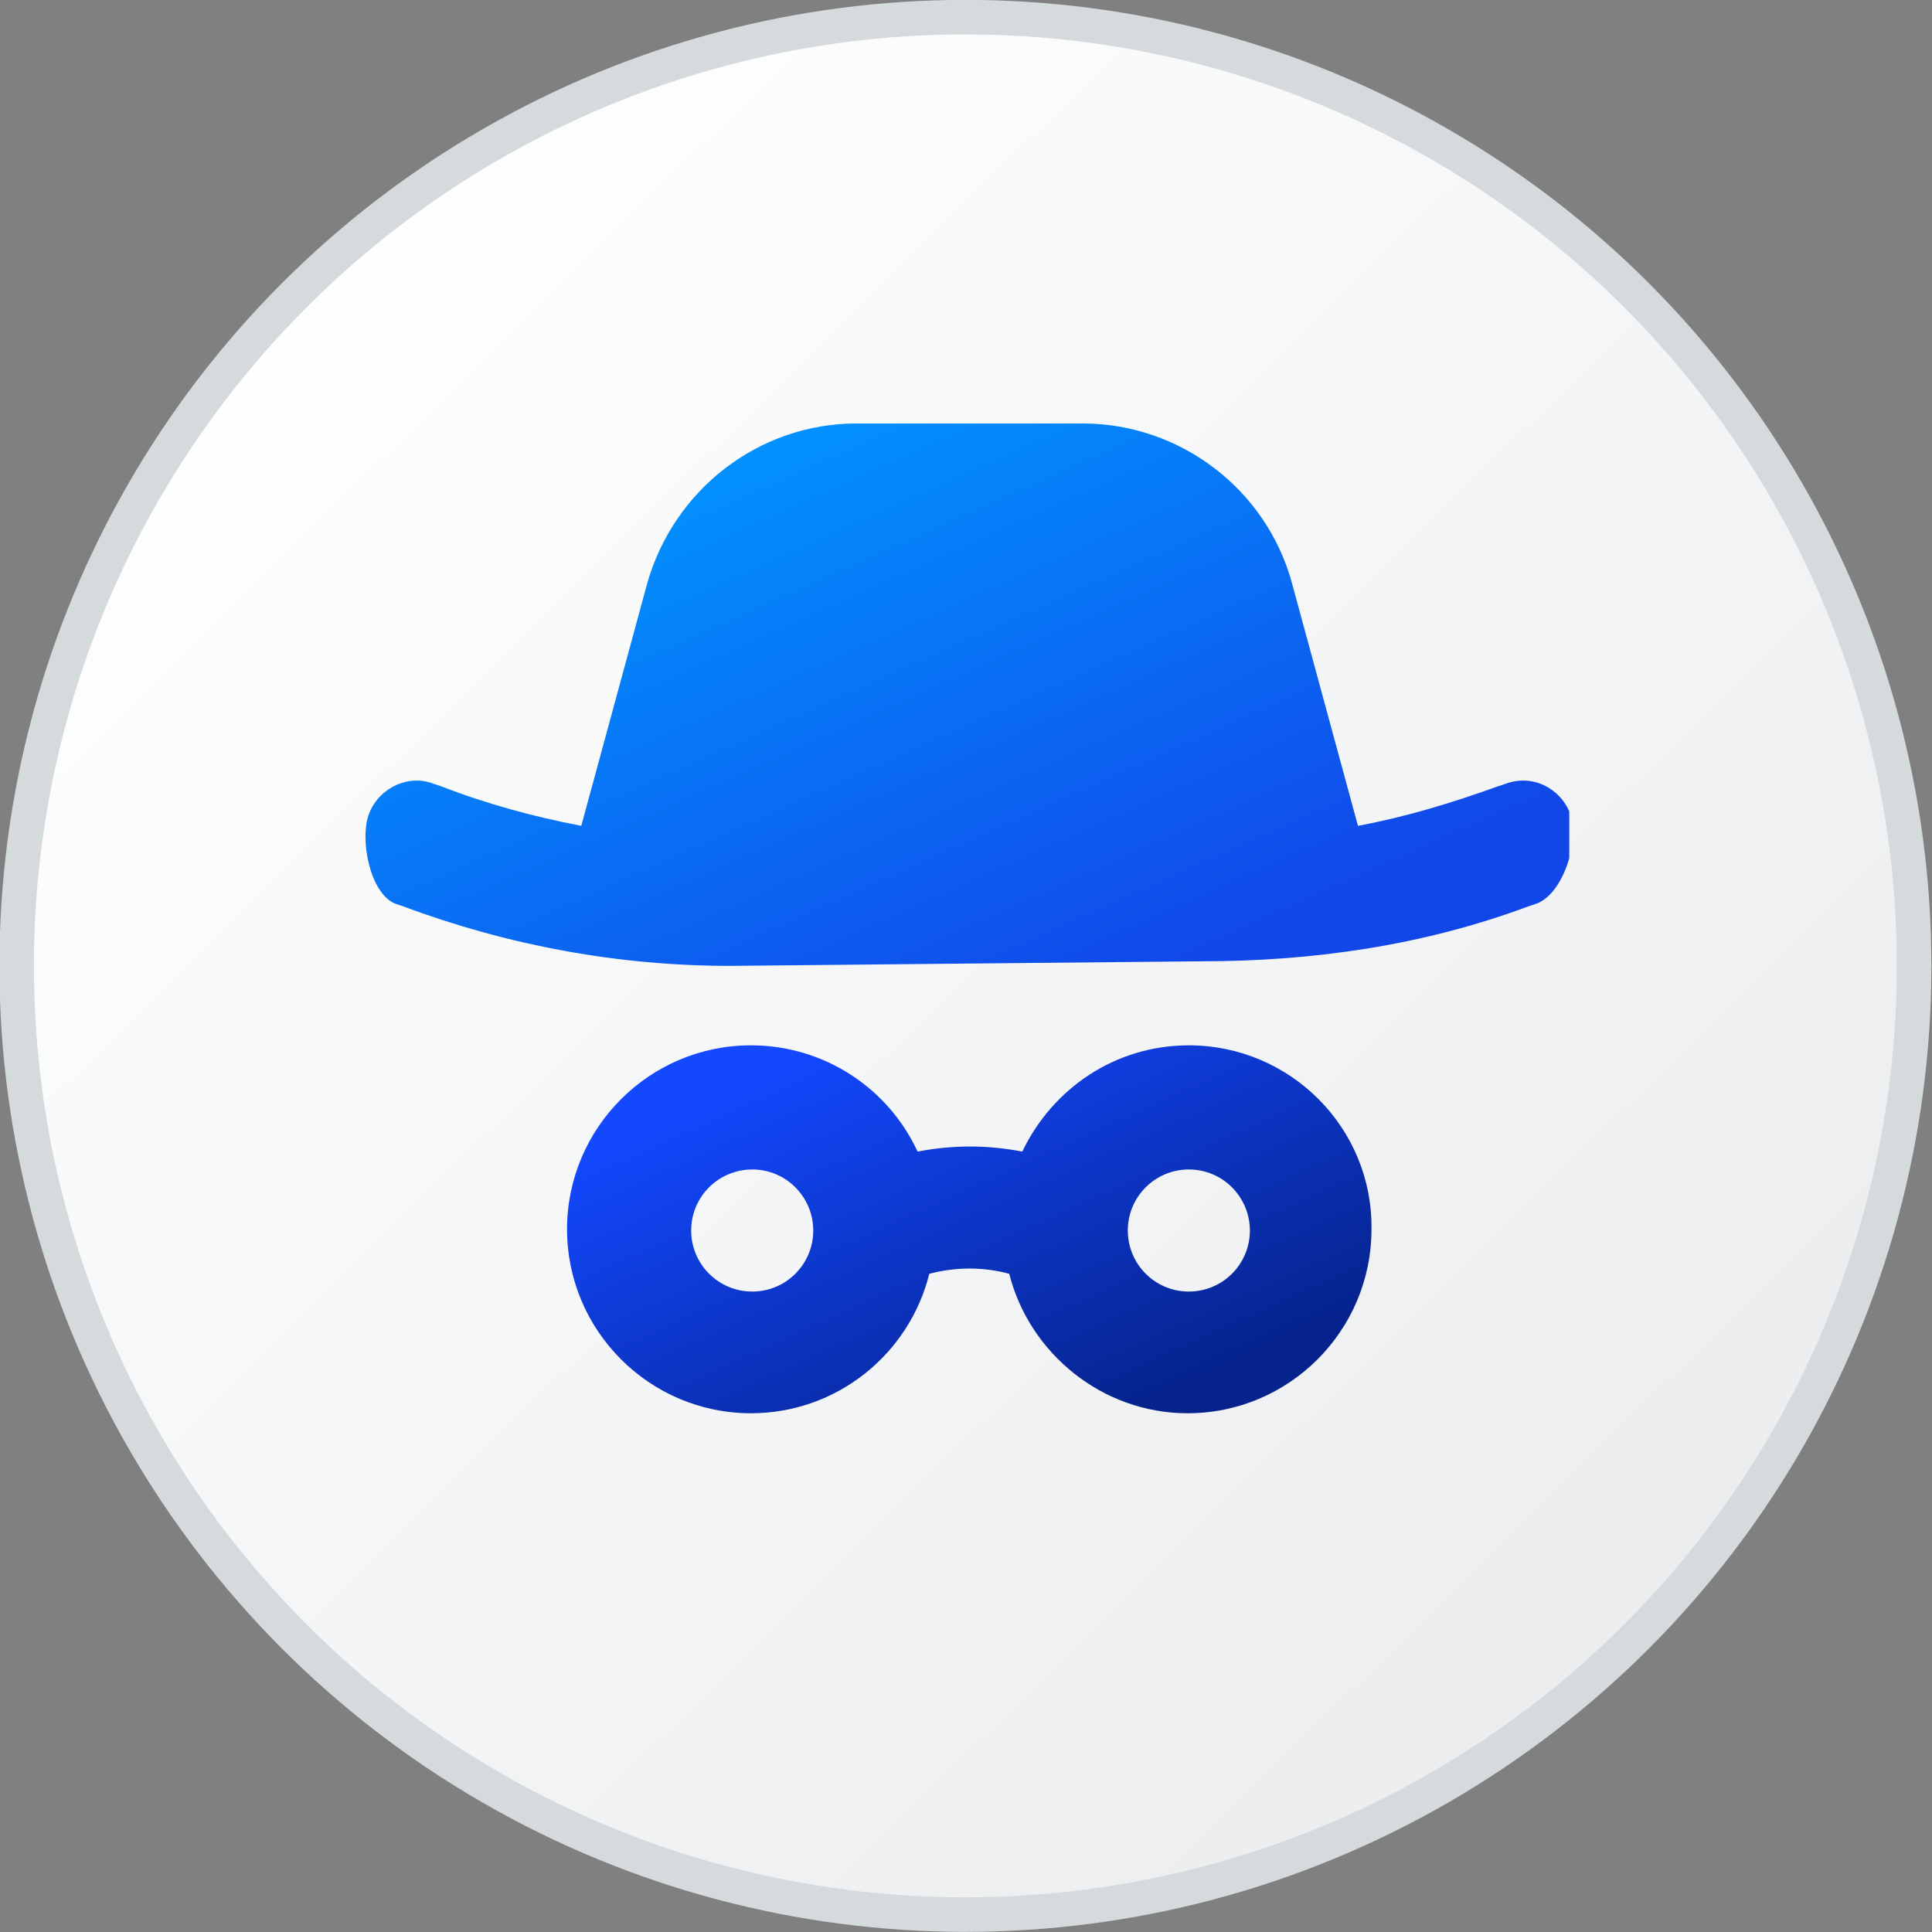 <svg width="16" height="16" viewBox="0 0 16 16" fill="none" xmlns="http://www.w3.org/2000/svg">
<rect x="0" y="0" width="16" height="16" fill="#808080" stroke="none"/>
<circle cx="7.995" cy="7.999" r="7.857" fill="url(#paint0_linear_3514_40229)" stroke="#D5DADD" stroke-width="0.286"/>
<g clip-path="url(#clip0_3514_40229)">
<path d="M12.466 6.492C12.686 6.408 12.918 6.523 13.002 6.734C13.086 6.944 12.954 7.4 12.723 7.484L12.66 7.505C11.787 7.831 10.873 7.961 9.948 7.961L6.048 7.999C5.123 7.999 4.209 7.831 3.336 7.505L3.273 7.484C3.063 7.4 2.974 6.944 3.058 6.734C3.142 6.523 3.384 6.408 3.594 6.492L3.657 6.513C4.036 6.66 4.425 6.765 4.814 6.839L5.36 4.831C5.581 4.053 6.285 3.507 7.094 3.507H8.965C9.775 3.507 10.489 4.053 10.7 4.831L11.246 6.839C11.646 6.765 12.024 6.649 12.402 6.513L12.466 6.492Z" fill="url(#paint1_linear_3514_40229)"/>
<path fill-rule="evenodd" clip-rule="evenodd" d="M4.696 10.18C4.696 9.34 5.379 8.657 6.219 8.657C6.829 8.657 7.358 9.015 7.599 9.537C7.888 9.481 8.177 9.481 8.466 9.537C8.715 9.017 9.233 8.657 9.845 8.657C10.685 8.657 11.369 9.34 11.358 10.181C11.358 11.021 10.675 11.704 9.835 11.704C9.126 11.704 8.524 11.205 8.358 10.549C8.145 10.491 7.918 10.491 7.696 10.549C7.53 11.216 6.928 11.704 6.219 11.704C5.379 11.704 4.696 11.02 4.696 10.18ZM5.724 10.191C5.724 9.907 5.954 9.685 6.23 9.685C6.513 9.685 6.735 9.916 6.735 10.191C6.735 10.466 6.513 10.696 6.23 10.696C5.946 10.696 5.724 10.466 5.724 10.191ZM9.845 9.685C9.57 9.685 9.34 9.907 9.34 10.191C9.34 10.466 9.562 10.696 9.845 10.696C10.129 10.696 10.351 10.466 10.351 10.191C10.351 9.916 10.129 9.685 9.845 9.685Z" fill="url(#paint2_linear_3514_40229)"/>
</g>
<defs>
<linearGradient id="paint0_linear_3514_40229" x1="1.447" y1="2.27" x2="13.684" y2="14.747" gradientUnits="userSpaceOnUse">
<stop stop-color="white"/>
<stop offset="1" stop-color="#EAECEE"/>
</linearGradient>
<linearGradient id="paint1_linear_3514_40229" x1="4.526" y1="4.178" x2="6.877" y2="9.414" gradientUnits="userSpaceOnUse">
<stop stop-color="#0195FF"/>
<stop offset="0.991" stop-color="#1147E9"/>
</linearGradient>
<linearGradient id="paint2_linear_3514_40229" x1="5.681" y1="9.105" x2="7.289" y2="12.637" gradientUnits="userSpaceOnUse">
<stop stop-color="#1348FF"/>
<stop offset="1" stop-color="#06238D"/>
</linearGradient>
<clipPath id="clip0_3514_40229">
<rect width="10" height="10" fill="white" transform="translate(2.996 2.999)"/>
</clipPath>
</defs>
</svg>

